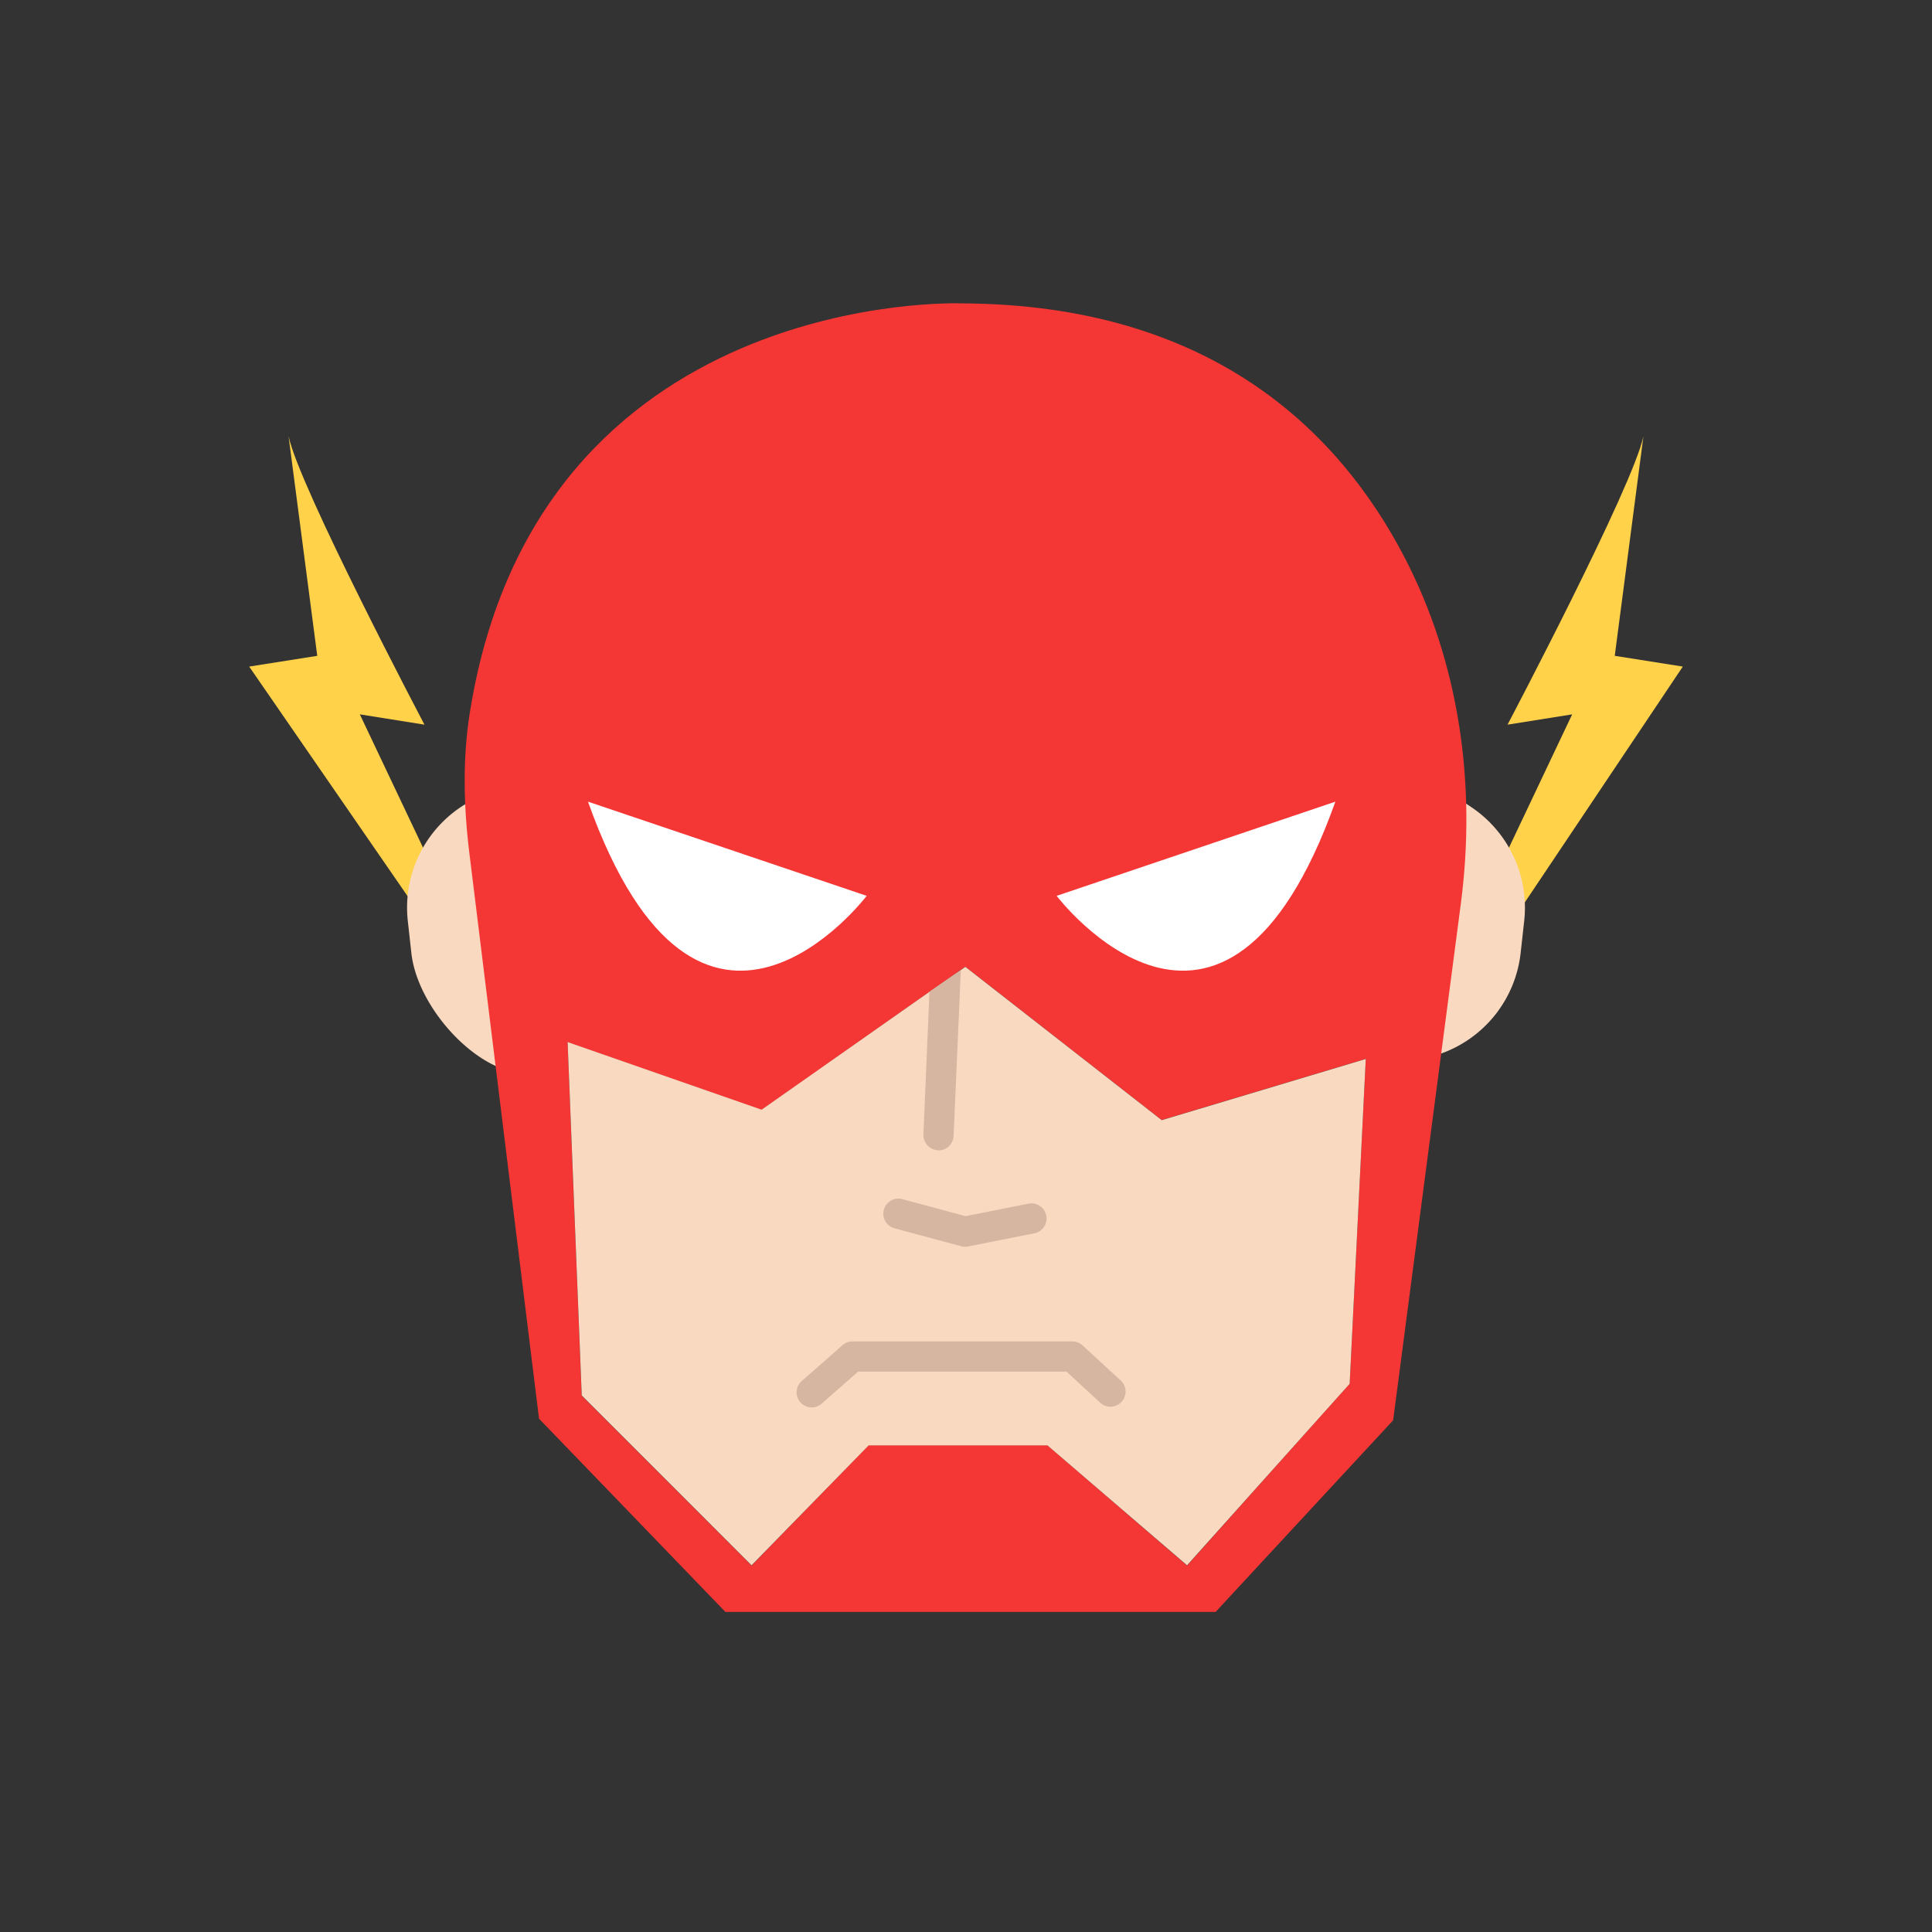 <svg xmlns="http://www.w3.org/2000/svg" viewBox="0 0 48 48"><rect x="0" y="0" width="48" height="48" fill="#333333" stroke="none"/><path fill="#ffd24a" d="M10.767 21.601L8.94 17.748l1.606.256s-3.125-5.93-3.377-7.17l.713 5.46-1.691.267 4.268 6.186"/><path fill="#f9d9c0" d="M12.493 26.557c-1.044-.377-2.142-1.703-2.273-2.88l-.088-.795a3.006 3.006 0 0 1 1.519-2.955"/><path fill="#ffd24a" d="M37.382 21.287l1.678-3.539-1.606.256s3.125-5.93 3.377-7.17l-.713 5.46 1.691.267-4.13 6.163"/><path fill="#f9d9c0" d="M35.81 26.173a3.005 3.005 0 0 0 1.97-2.497l.088-.794a3.005 3.005 0 0 0-1.264-2.795l-1.267-.858-1.056 2.788"/><path fill="#f43735" d="M23.872 7.537S13.365 7.144 11.675 17.69c-.186 1.16-.157 2.345-.013 3.512l1.73 14.045 4.63 4.8h12.18l4.41-4.76 1.683-12.843c.386-2.945-.034-5.972-1.405-8.607-1.633-3.136-4.816-6.28-11.018-6.3zm9.66 26.84l-4.04 4.52-3.47-2.99h-4.44l-2.91 2.99-4.22-4.22-.35-8.78 4.82 1.68 5.06-3.56 4.88 3.81 5.07-1.52-.4 8.07z"/><path fill="#fff" d="M14.608 19.917l6.925 2.34s-4.143 5.464-6.925-2.34zM33.177 19.917l-6.925 2.34s4.143 5.464 6.925-2.34z"/><path fill="#f9d9c0" d="M33.932 26.31l-.4 8.07-4.04 4.51-3.469-2.98h-4.441l-2.91 2.98-4.219-4.22-.351-8.78 4.82 1.68 4.171-2.93.779-.54.111-.08 4.88 3.81z"/><g><path fill="#d6b6a1" d="M23.977 30.975a.363.363 0 0 1-.097-.013l-1.656-.445a.375.375 0 0 1 .194-.725l1.572.423 1.586-.315a.376.376 0 0 1 .146.736l-1.671.332a.372.372 0 0 1-.073.007zM20.168 34.966a.374.374 0 0 1-.248-.656l1.01-.888a.372.372 0 0 1 .248-.094h5.465c.095 0 .185.036.254.099l.965.888a.376.376 0 0 1-.508.552l-.857-.789H21.32l-.904.794a.37.37 0 0 1-.247.094zM23.872 24.1l-.18 4.12c-.01.2-.17.36-.37.36h-.02a.385.385 0 0 1-.36-.39l.15-3.55.78-.54z"/></g></svg>